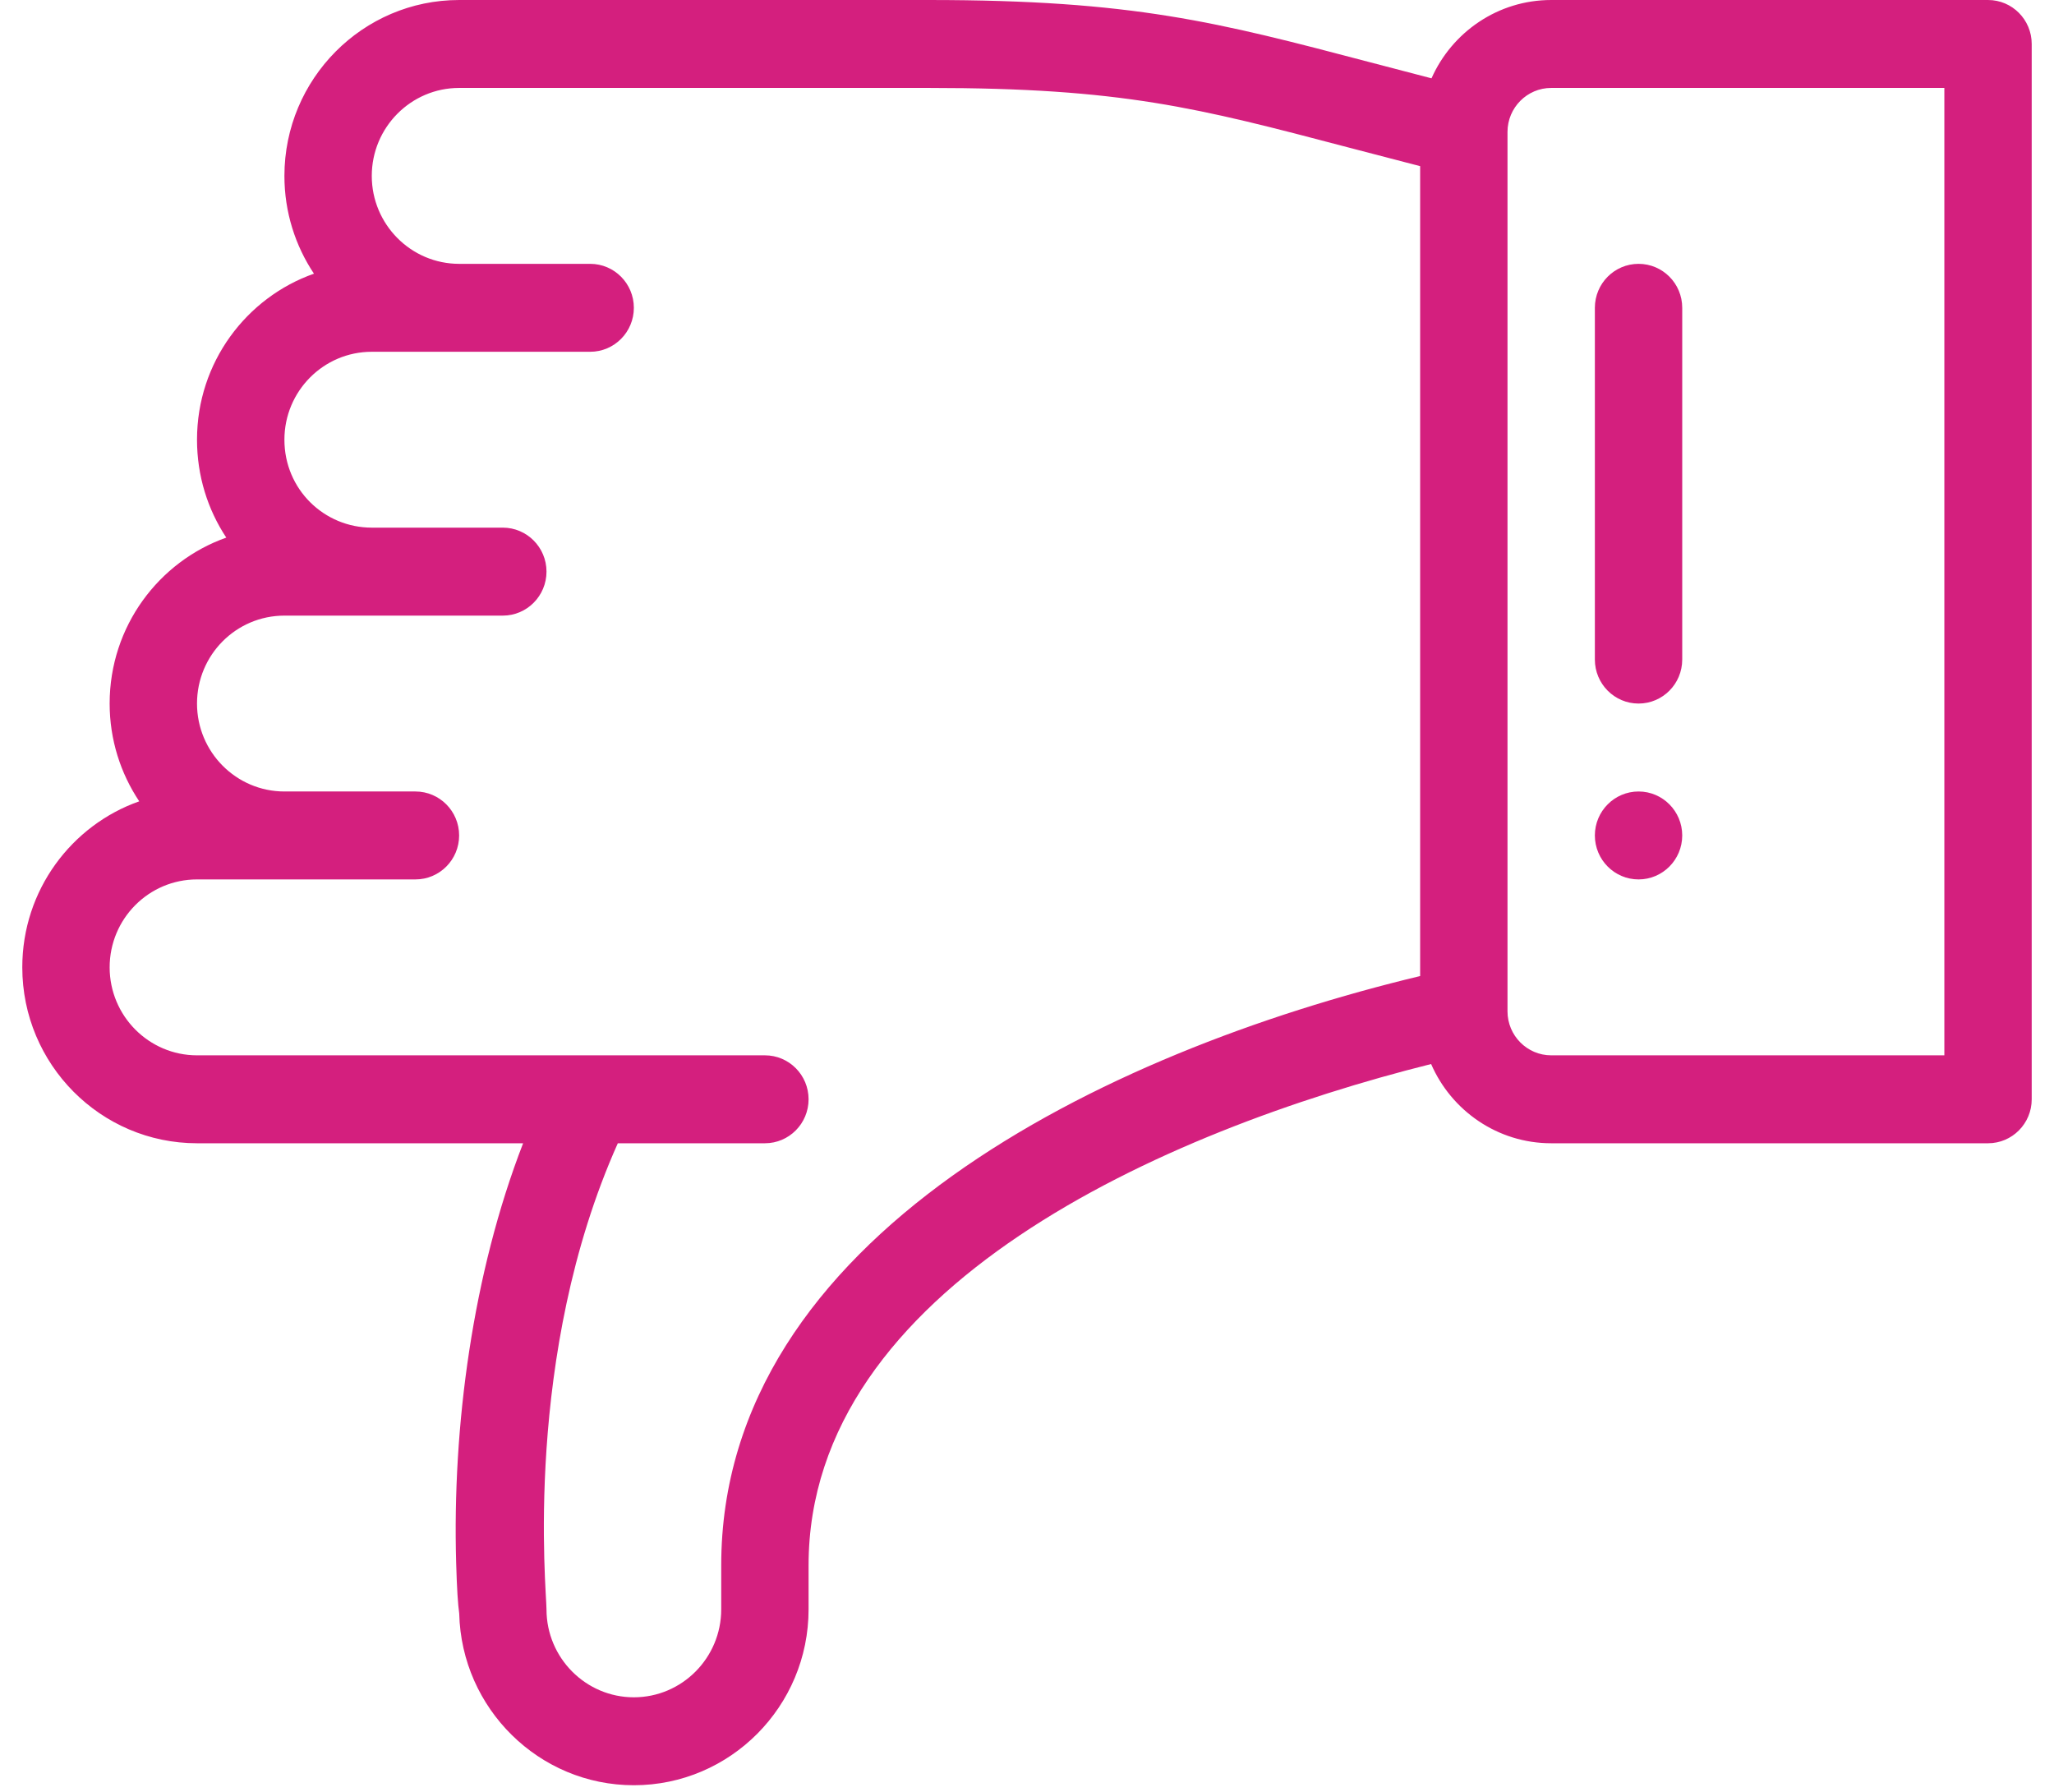 <svg width="47" height="41" viewBox="0 0 47 41" fill="none" xmlns="http://www.w3.org/2000/svg">
<g clip-path="url(#clip0)">
<path d="M37.494 20.122C38.045 20.122 38.493 19.671 38.493 19.116C38.493 18.561 38.045 18.11 37.494 18.11C36.942 18.11 36.494 18.561 36.494 19.116C36.494 19.671 36.942 20.122 37.494 20.122Z" fill="#D41F7E"/>
<path d="M0.51 22.134C0.51 24.354 2.304 26.159 4.508 26.159L11.97 26.159C10.815 29.137 10.348 32.643 10.438 35.764C10.455 36.359 10.478 36.704 10.508 36.92C10.56 39.094 12.334 40.848 14.504 40.848C16.709 40.848 18.502 39.043 18.502 36.824L18.502 35.818C18.502 29.454 26.62 25.879 32.747 24.346C33.21 25.412 34.267 26.159 35.495 26.159L45.491 26.159C46.043 26.159 46.49 25.708 46.49 25.153L46.49 1.006C46.49 0.451 46.043 9.15136e-05 45.491 9.14653e-05L35.495 9.05915e-05C34.275 9.04849e-05 33.224 0.737 32.756 1.792C32.249 1.661 31.778 1.537 31.343 1.423C27.853 0.505 25.931 8.97554e-05 21.255 8.93466e-05L10.506 8.84069e-05C8.301 8.82141e-05 6.508 1.805 6.508 4.025C6.508 4.852 6.757 5.622 7.184 6.262C5.64 6.806 4.508 8.291 4.508 10.061C4.508 10.886 4.752 11.658 5.178 12.301C3.64 12.845 2.509 14.327 2.509 16.098C2.509 16.925 2.759 17.695 3.186 18.335C1.642 18.879 0.51 20.364 0.51 22.134ZM34.495 3.018C34.495 2.464 34.944 2.012 35.495 2.012L44.491 2.012L44.491 24.147L35.495 24.147C34.944 24.147 34.495 23.695 34.495 23.141L34.495 3.018ZM4.508 20.122C6.652 20.122 7.164 20.122 9.506 20.122C10.058 20.122 10.506 19.672 10.506 19.116C10.506 18.561 10.058 18.11 9.506 18.11L6.508 18.11C5.405 18.11 4.508 17.207 4.508 16.098C4.508 14.986 5.403 14.086 6.508 14.086L11.505 14.086C12.057 14.086 12.505 13.635 12.505 13.079C12.505 12.524 12.057 12.073 11.505 12.073L8.507 12.073C7.418 12.073 6.508 11.198 6.508 10.061C6.508 8.95 7.403 8.049 8.507 8.049C10.651 8.049 11.162 8.049 13.505 8.049C14.056 8.049 14.504 7.598 14.504 7.043C14.504 6.487 14.056 6.037 13.505 6.037L10.506 6.037C9.404 6.037 8.507 5.134 8.507 4.025C8.507 2.915 9.404 2.012 10.506 2.012L21.255 2.012C25.674 2.012 27.4 2.466 30.838 3.37C31.342 3.502 31.894 3.647 32.496 3.802L32.496 22.333C25.263 24.067 16.503 28.301 16.503 35.818L16.503 36.824C16.503 37.933 15.606 38.836 14.504 38.836C13.404 38.836 12.507 37.935 12.505 36.827L12.505 36.824C12.505 36.386 11.963 31.02 14.137 26.159L17.503 26.159C18.055 26.159 18.502 25.708 18.502 25.153C18.502 24.597 18.055 24.147 17.503 24.147C16.805 24.147 5.648 24.147 4.508 24.147C3.406 24.147 2.509 23.244 2.509 22.134C2.509 21.023 3.404 20.122 4.508 20.122Z" fill="#D41F7E"/>
<path d="M37.494 16.098C38.046 16.098 38.493 15.647 38.493 15.091L38.493 7.043C38.493 6.487 38.046 6.037 37.494 6.037C36.942 6.037 36.494 6.487 36.494 7.043L36.494 15.091C36.494 15.647 36.942 16.098 37.494 16.098Z" fill="#D41F7E"/>
</g>
<defs>
<clipPath id="clip0">
<rect width="47" height="41" fill="white" transform="translate(47 41) rotate(-180)"/>
</clipPath>
</defs>
</svg>
